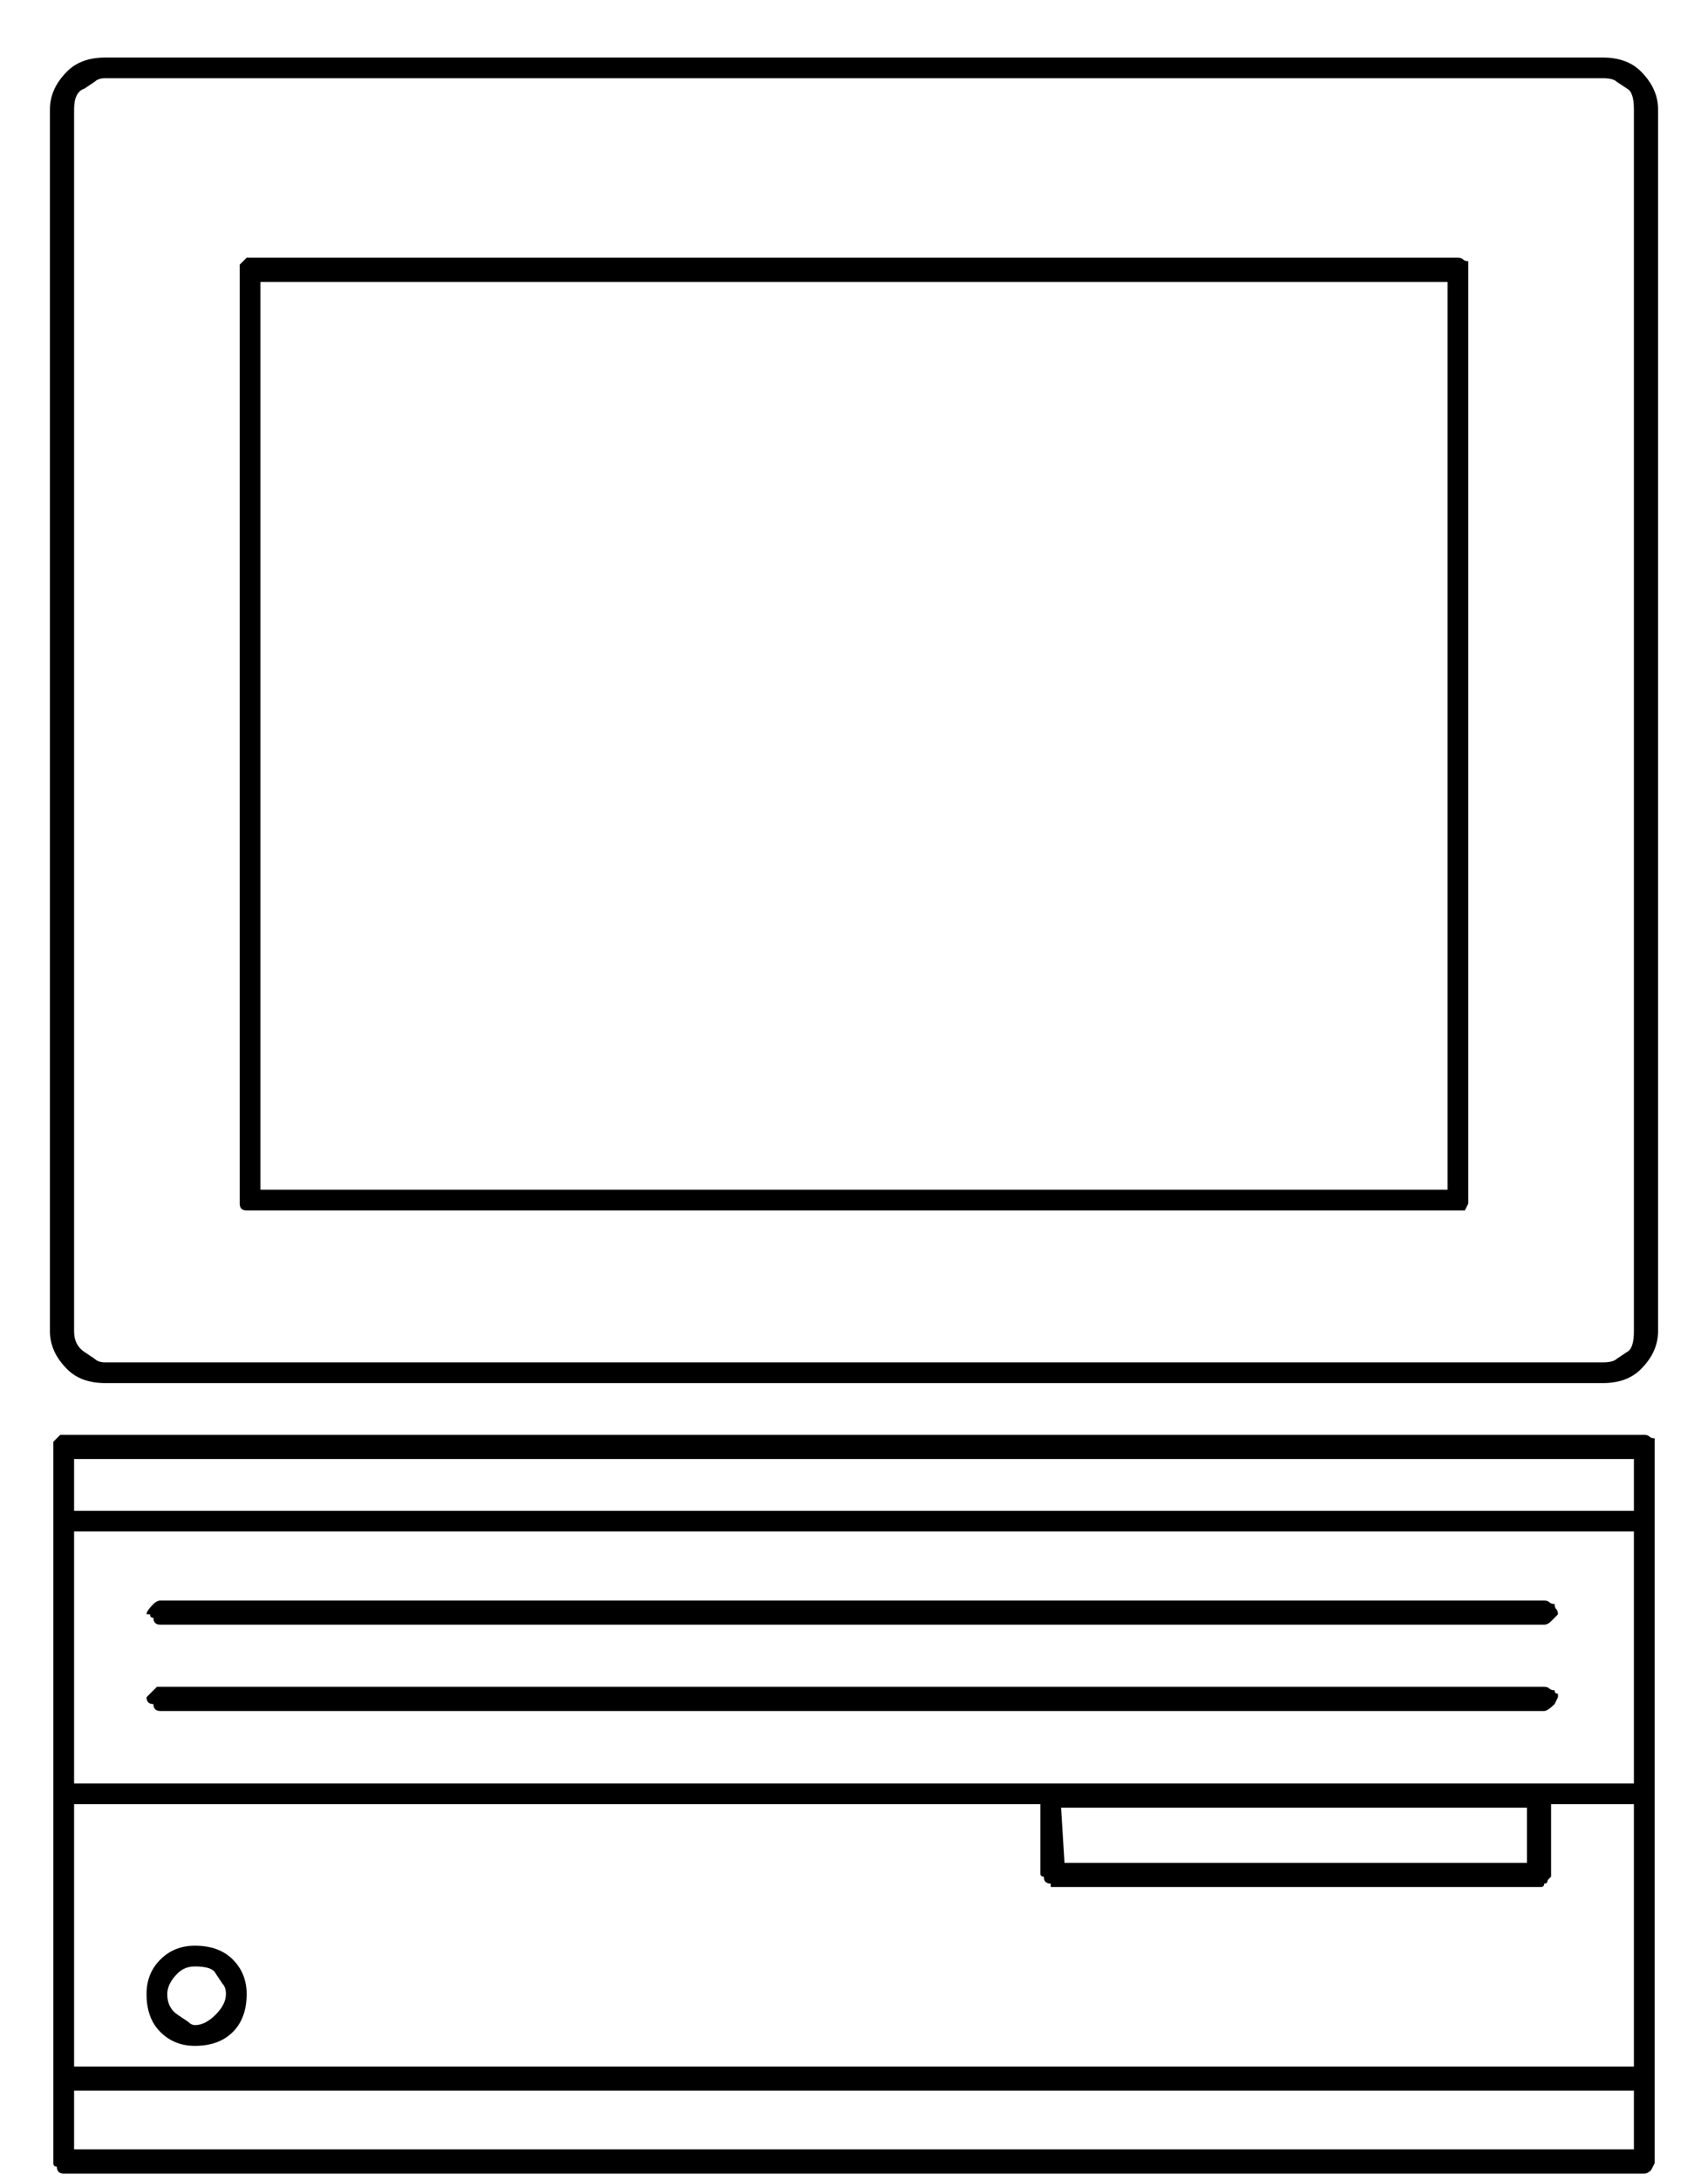 <?xml version="1.0" encoding="UTF-8"?>
<svg width="29px" height="37px" viewBox="0 0 29 37" version="1.1" xmlns="http://www.w3.org/2000/svg" xmlns:xlink="http://www.w3.org/1999/xlink">
    <title>6</title>
    <g id="Page-1" stroke="none" stroke-width="1" fill="none" fill-rule="evenodd">
        <path d="M27.215,23.477 C27.488,23.477 27.703,23.398 27.859,23.242 C28.055,23.047 28.152,22.832 28.152,22.598 L28.152,22.598 L28.152,1.855 C28.152,1.621 28.055,1.406 27.859,1.211 C27.703,1.055 27.488,0.977 27.215,0.977 L27.215,0.977 L1.785,0.977 C1.512,0.977 1.297,1.055 1.141,1.211 C0.945,1.406 0.848,1.621 0.848,1.855 L0.848,1.855 L0.848,22.598 C0.848,22.832 0.945,23.047 1.141,23.242 C1.297,23.398 1.512,23.477 1.785,23.477 L1.785,23.477 L27.215,23.477 Z M27.215,23.125 L1.785,23.125 C1.707,23.125 1.648,23.105 1.609,23.066 L1.609,23.066 L1.434,22.949 C1.316,22.871 1.258,22.754 1.258,22.598 L1.258,22.598 L1.258,1.855 C1.258,1.66 1.316,1.543 1.434,1.504 L1.434,1.504 L1.609,1.387 C1.648,1.348 1.707,1.328 1.785,1.328 L1.785,1.328 L27.215,1.328 C27.332,1.328 27.41,1.348 27.449,1.387 L27.449,1.387 L27.625,1.504 C27.703,1.543 27.742,1.66 27.742,1.855 L27.742,1.855 L27.742,22.598 C27.742,22.793 27.703,22.91 27.625,22.949 L27.625,22.949 L27.449,23.066 C27.41,23.105 27.332,23.125 27.215,23.125 L27.215,23.125 Z M24.871,20.547 C24.871,20.547 24.891,20.508 24.93,20.43 L24.93,20.43 L24.93,4.434 C24.891,4.434 24.861,4.424 24.842,4.404 C24.822,4.385 24.793,4.375 24.754,4.375 L24.754,4.375 L4.188,4.375 L4.07,4.492 L4.07,20.43 C4.07,20.508 4.109,20.547 4.188,20.547 L4.188,20.547 L24.871,20.547 Z M24.578,20.195 L4.422,20.195 L4.422,4.785 L24.578,4.785 L24.578,20.195 Z M27.918,36.895 C27.957,36.895 27.996,36.875 28.035,36.836 C28.035,36.836 28.055,36.797 28.094,36.719 L28.094,36.719 L28.094,24.414 C28.055,24.414 28.025,24.404 28.006,24.385 C27.986,24.365 27.957,24.355 27.918,24.355 L27.918,24.355 L1.023,24.355 L0.906,24.473 L0.906,36.719 C0.906,36.758 0.926,36.777 0.965,36.777 C0.965,36.855 1.004,36.895 1.082,36.895 L1.082,36.895 L27.918,36.895 Z M27.742,25.645 L1.258,25.645 L1.258,24.766 L27.742,24.766 L27.742,25.645 Z M27.742,30.273 L1.258,30.273 L1.258,25.996 L27.742,25.996 L27.742,30.273 Z M26.219,27.578 C26.258,27.578 26.297,27.559 26.336,27.52 L26.336,27.52 L26.453,27.402 C26.453,27.363 26.443,27.334 26.424,27.314 C26.404,27.295 26.395,27.266 26.395,27.227 C26.355,27.227 26.326,27.217 26.307,27.197 C26.287,27.178 26.258,27.168 26.219,27.168 L26.219,27.168 L2.723,27.168 C2.684,27.168 2.645,27.188 2.605,27.227 C2.527,27.305 2.488,27.363 2.488,27.402 L2.488,27.402 L2.547,27.402 C2.547,27.441 2.566,27.461 2.605,27.461 C2.605,27.539 2.645,27.578 2.723,27.578 L2.723,27.578 L26.219,27.578 Z M26.219,29.043 C26.258,29.043 26.316,29.004 26.395,28.926 C26.395,28.926 26.414,28.887 26.453,28.809 L26.453,28.809 L26.453,28.75 C26.414,28.75 26.395,28.73 26.395,28.691 C26.355,28.691 26.326,28.682 26.307,28.662 C26.287,28.643 26.258,28.633 26.219,28.633 L26.219,28.633 L2.664,28.633 L2.547,28.75 L2.488,28.809 C2.488,28.887 2.527,28.926 2.605,28.926 C2.605,29.004 2.645,29.043 2.723,29.043 L2.723,29.043 L26.219,29.043 Z M27.742,35.078 L1.258,35.078 L1.258,30.625 L17.664,30.625 L17.664,31.797 C17.664,31.836 17.684,31.855 17.723,31.855 C17.723,31.934 17.762,31.973 17.84,31.973 L17.84,31.973 L17.84,32.031 L26.16,32.031 C26.199,32.031 26.219,32.012 26.219,31.973 C26.258,31.973 26.277,31.953 26.277,31.914 L26.277,31.914 L26.336,31.855 L26.336,30.625 L27.742,30.625 L27.742,35.078 Z M25.926,31.621 L18.074,31.621 L18.016,30.684 L25.926,30.684 L25.926,31.621 Z M3.309,34.727 C3.582,34.727 3.797,34.648 3.953,34.492 C4.109,34.336 4.188,34.121 4.188,33.848 C4.188,33.613 4.109,33.418 3.953,33.262 C3.797,33.105 3.582,33.027 3.309,33.027 C3.074,33.027 2.879,33.105 2.723,33.262 C2.566,33.418 2.488,33.613 2.488,33.848 C2.488,34.121 2.566,34.336 2.723,34.492 C2.879,34.648 3.074,34.727 3.309,34.727 Z M3.309,34.375 C3.27,34.375 3.23,34.355 3.191,34.316 L3.191,34.316 L3.016,34.199 C2.898,34.121 2.84,34.004 2.84,33.848 C2.84,33.73 2.898,33.613 3.016,33.496 C3.094,33.418 3.191,33.379 3.309,33.379 C3.504,33.379 3.621,33.418 3.66,33.496 L3.66,33.496 L3.777,33.672 C3.816,33.711 3.836,33.77 3.836,33.848 C3.836,33.965 3.777,34.082 3.66,34.199 C3.543,34.316 3.426,34.375 3.309,34.375 Z M27.742,36.484 L1.258,36.484 L1.258,35.488 L27.742,35.488 L27.742,36.484 Z" id="6" fill="currentColor" fill-rule="nonzero"></path>
    </g>
</svg>